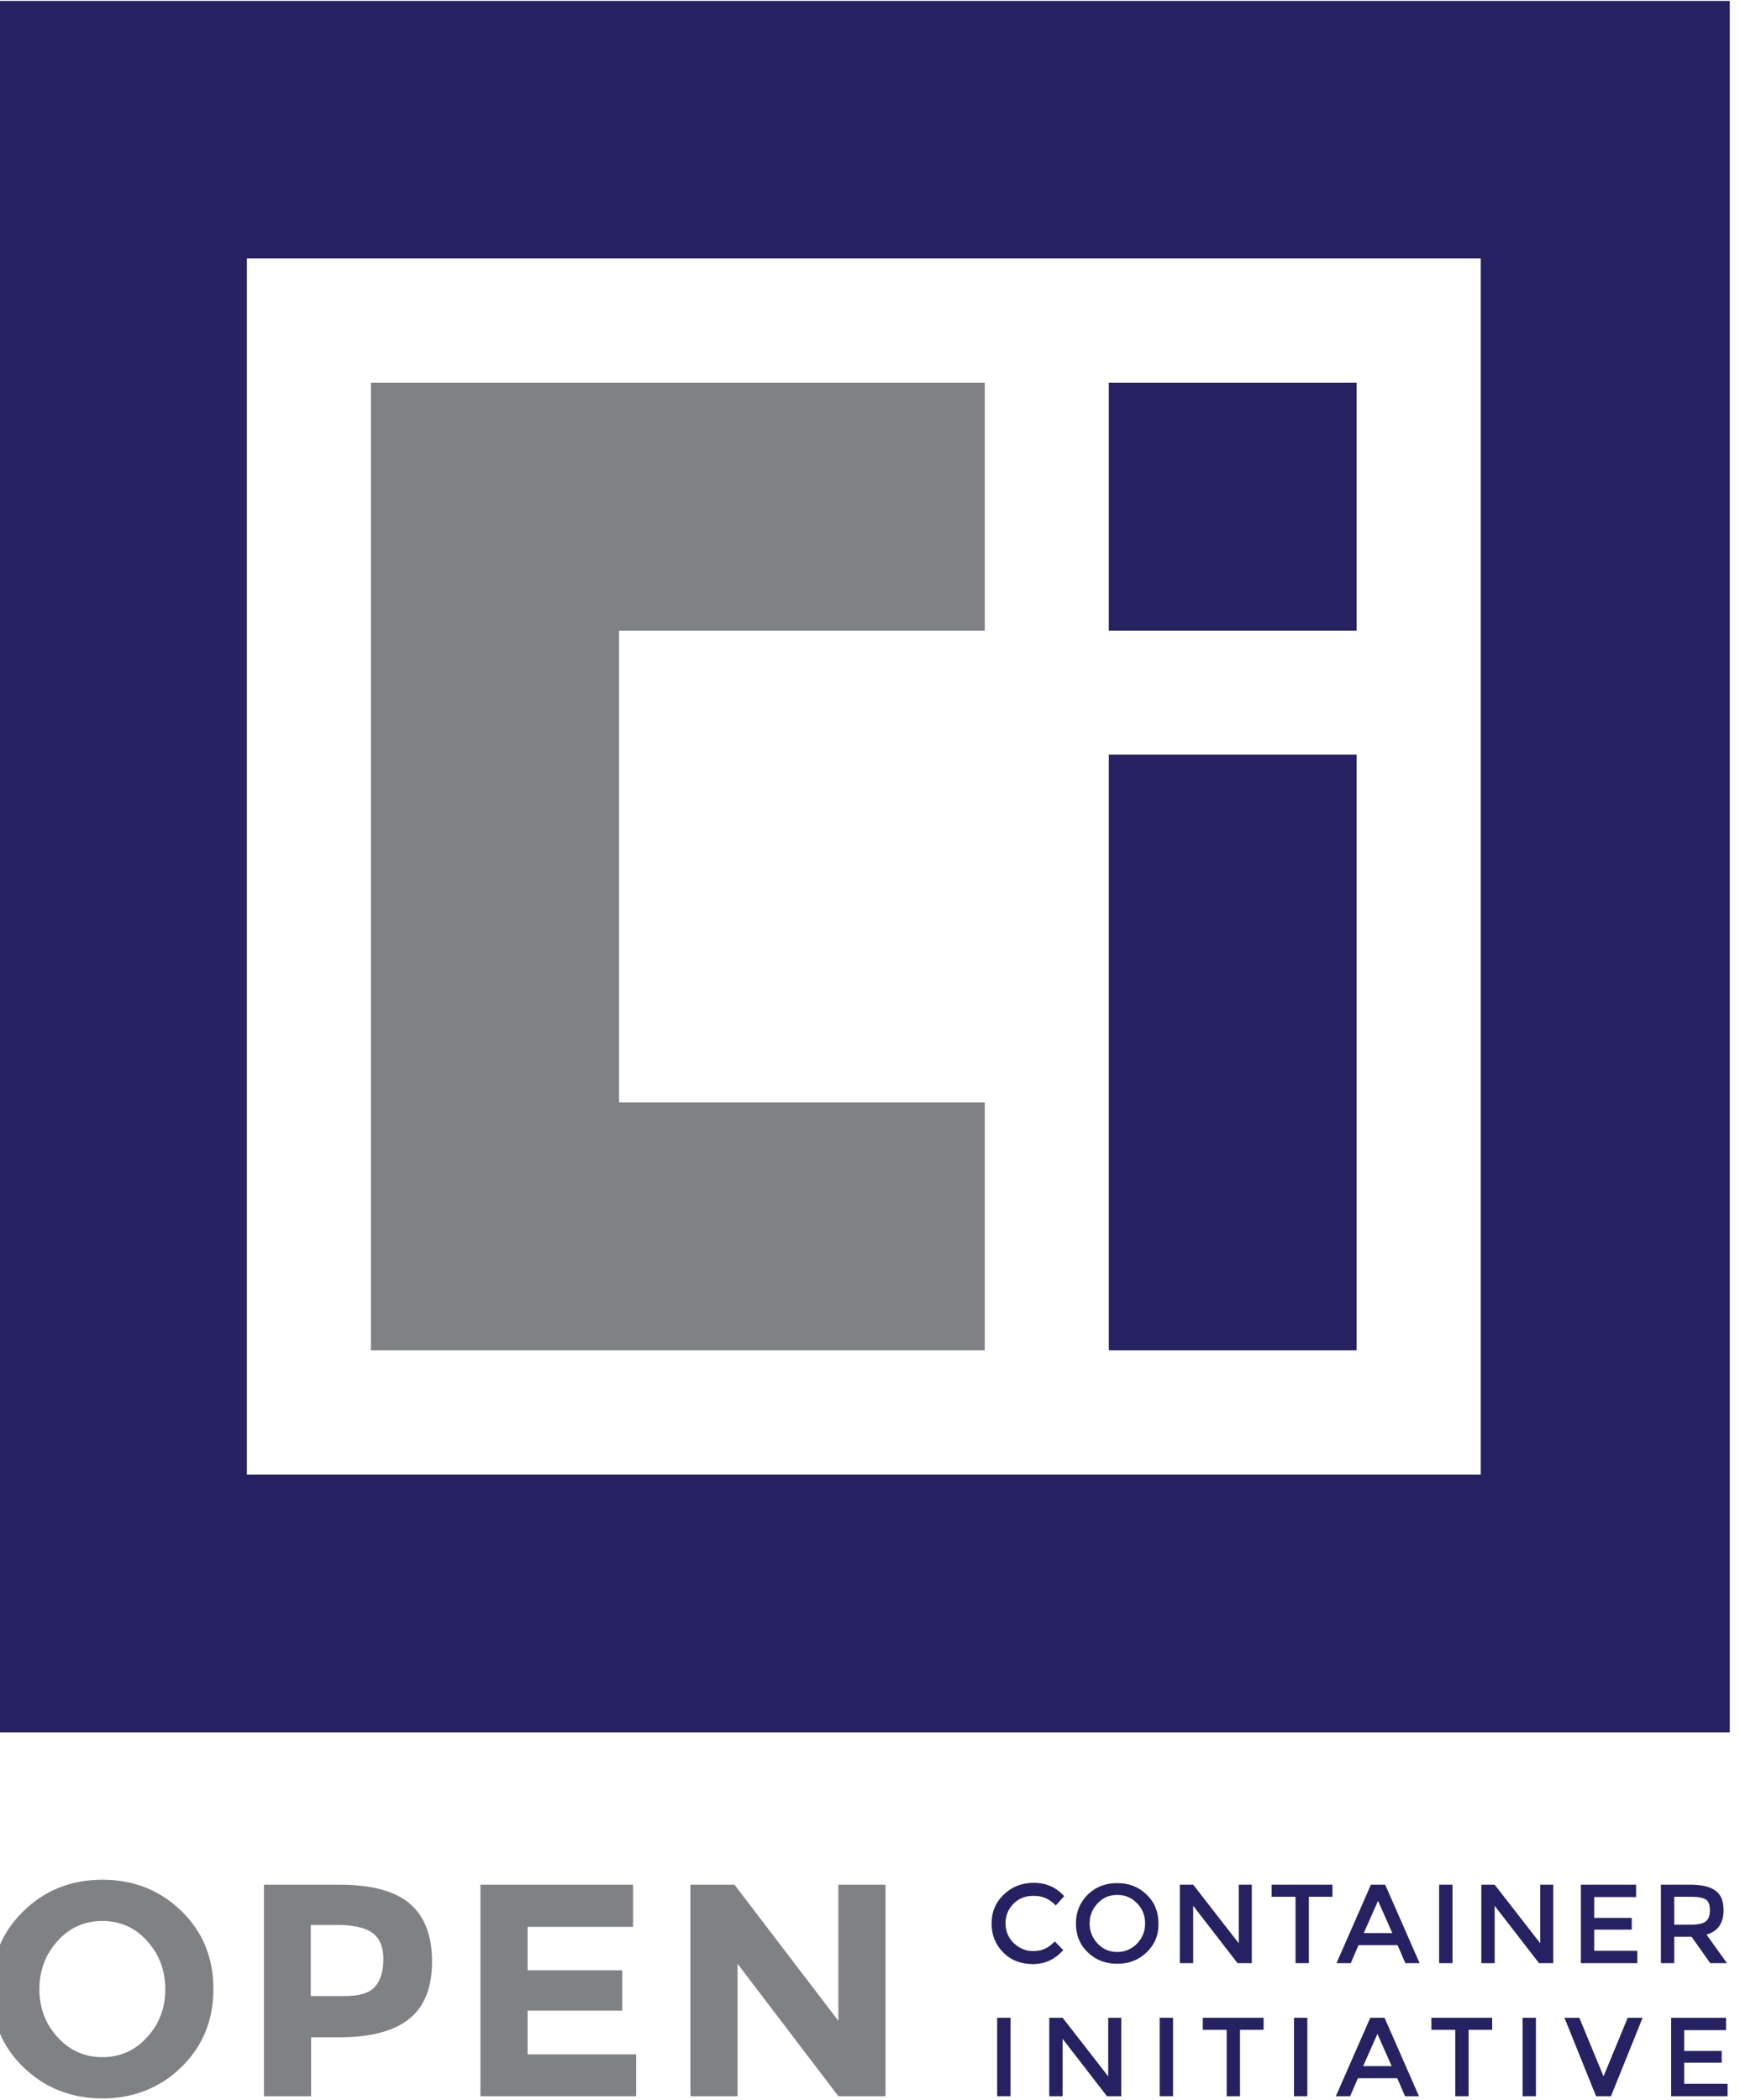 <?xml version="1.0" encoding="UTF-8" standalone="yes"?>
<svg version="1.1" id="Layer_1" xmlns="http://www.w3.org/2000/svg" xmlns:xlink="http://www.w3.org/1999/xlink" x="0px" y="0px" viewBox="15 11 561 677" style="enable-background:new 0 0 588 703.5;" xml:space="preserve">
  <style type="text/css">
	.st0{fill:#808184;}
	.st1{fill:#262261;}
</style>
  <g>
    <g>
      <g>
        <path class="st0" d="M73.5,677.4c-6.9,6.7-15.4,10.1-25.5,10.1c-10.1,0-18.6-3.4-25.5-10.1c-6.9-6.7-10.3-15.1-10.3-25.1&#xA;&#x9;&#x9;&#x9;&#x9;c0-10,3.4-18.4,10.3-25.1C29.4,620.4,37.9,617,48,617c10.1,0,18.6,3.4,25.5,10.1c6.9,6.7,10.3,15.1,10.3,25.1&#xA;&#x9;&#x9;&#x9;&#x9;C83.8,662.3,80.4,670.6,73.5,677.4z M68.3,652.3c0-6.1-2-11.3-5.9-15.6s-8.7-6.4-14.4-6.4c-5.7,0-10.5,2.1-14.4,6.4&#xA;&#x9;&#x9;&#x9;&#x9;s-5.9,9.5-5.9,15.6c0,6.1,2,11.3,5.9,15.5c3.9,4.3,8.7,6.4,14.4,6.4c5.7,0,10.5-2.1,14.4-6.4C66.3,663.6,68.3,658.4,68.3,652.3z"/>
        <path class="st0" d="M147.1,624.7c4.8,4.1,7.2,10.3,7.2,18.7c0,8.4-2.5,14.6-7.4,18.5c-4.9,3.9-12.4,5.9-22.5,5.9h-9.1v19h-15.2&#xA;&#x9;&#x9;&#x9;&#x9;v-68.2h24.1C134.7,618.6,142.3,620.6,147.1,624.7z M135.9,651.5c1.8-2,2.7-5,2.7-9c0-3.9-1.2-6.7-3.6-8.4&#xA;&#x9;&#x9;&#x9;&#x9;c-2.4-1.7-6.1-2.5-11.1-2.5h-8.7v22.9h10.2C130.6,654.6,134.1,653.6,135.9,651.5z"/>
        <path class="st0" d="M219.1,618.6v13.6h-34v14h30.5v13h-30.5v14.1h35v13.5h-50.2v-68.2H219.1z"/>
        <path class="st0" d="M285.3,618.6h15.2v68.2h-15.2l-32.5-42.7v42.7h-15.2v-68.2h14.2l33.5,43.9V618.6z"/>
      </g>
      <g>
        <g>
          <path class="st1" d="M348,640c1.5,0,2.7-0.2,3.8-0.7c1.1-0.5,2.2-1.3,3.3-2.4l2.7,2.8c-2.7,3-5.9,4.5-9.8,4.5&#xA;&#x9;&#x9;&#x9;&#x9;&#x9;c-3.8,0-7-1.2-9.5-3.7c-2.5-2.5-3.8-5.6-3.8-9.3c0-3.8,1.3-6.9,3.9-9.4c2.6-2.5,5.8-3.8,9.7-3.8c3.9,0,7.2,1.4,9.8,4.3l-2.7,3&#xA;&#x9;&#x9;&#x9;&#x9;&#x9;c-1.2-1.2-2.3-2-3.4-2.4c-1.1-0.5-2.3-0.7-3.8-0.7c-2.6,0-4.7,0.8-6.4,2.5c-1.7,1.7-2.6,3.8-2.6,6.3c0,2.6,0.9,4.7,2.6,6.4&#xA;&#x9;&#x9;&#x9;&#x9;&#x9;C343.6,639.1,345.7,640,348,640z"/>
          <path class="st1" d="M384.7,640.4c-2.6,2.5-5.7,3.7-9.5,3.7c-3.8,0-6.9-1.2-9.5-3.7c-2.6-2.5-3.8-5.6-3.8-9.3&#xA;&#x9;&#x9;&#x9;&#x9;&#x9;c0-3.7,1.3-6.8,3.8-9.3c2.6-2.5,5.7-3.7,9.5-3.7c3.8,0,6.9,1.2,9.5,3.7c2.6,2.5,3.8,5.6,3.8,9.3&#xA;&#x9;&#x9;&#x9;&#x9;&#x9;C388.6,634.8,387.3,637.9,384.7,640.4z M381.6,624.6c-1.7-1.8-3.8-2.7-6.4-2.7s-4.6,0.9-6.3,2.7c-1.7,1.8-2.6,4-2.6,6.5&#xA;&#x9;&#x9;&#x9;&#x9;&#x9;s0.9,4.7,2.6,6.5c1.7,1.8,3.8,2.7,6.3,2.7s4.6-0.9,6.4-2.7c1.7-1.8,2.6-3.9,2.6-6.5S383.3,626.3,381.6,624.6z"/>
          <path class="st1" d="M414.3,618.6h4.3v25.3h-4.6l-14.3-18.5v18.5h-4.3v-25.3h4.3l14.7,18.9V618.6z"/>
          <path class="st1" d="M437,622.5v21.4h-4.3v-21.4h-7.7v-3.9h19.6v3.9H437z"/>
          <path class="st1" d="M453,638.1l-2.5,5.8h-4.6l11.1-25.3h4.6l11.1,25.3h-4.6l-2.5-5.8H453z M463.9,634.2l-4.6-10.4l-4.6,10.4&#xA;&#x9;&#x9;&#x9;&#x9;&#x9;H463.9z"/>
          <path class="st1" d="M479,618.6h4.3v25.3H479V618.6z"/>
          <path class="st1" d="M511.5,618.6h4.3v25.3h-4.6l-14.3-18.5v18.5h-4.3v-25.3h4.3l14.7,18.9V618.6z"/>
          <path class="st1" d="M542.5,618.6v4H529v6.7h12.1v3.8H529v6.8h13.9v4h-18.2v-25.3H542.5z"/>
          <path class="st1" d="M570.7,626.8c0,4.2-1.8,6.8-5.5,7.9l6.6,9.2h-5.4l-6-8.5h-5.6v8.5h-4.3v-25.3h9.4c3.9,0,6.6,0.7,8.3,2&#xA;&#x9;&#x9;&#x9;&#x9;&#x9;S570.7,623.9,570.7,626.8z M565,630.4c0.9-0.7,1.3-1.9,1.3-3.6c0-1.7-0.4-2.8-1.3-3.4c-0.9-0.6-2.5-0.9-4.8-0.9h-5.4v9h5.3&#xA;&#x9;&#x9;&#x9;&#x9;&#x9;C562.5,631.5,564.2,631.1,565,630.4z"/>
        </g>
        <path class="st1" d="M336.5,661.5h4.3v25.3h-4.3V661.5z"/>
        <path class="st1" d="M372.2,661.5h4.3v25.3h-4.6l-14.3-18.5v18.5h-4.3v-25.3h4.3l14.7,18.9V661.5z"/>
        <path class="st1" d="M388.9,661.5h4.3v25.3h-4.3V661.5z"/>
        <path class="st1" d="M414.8,665.4v21.4h-4.3v-21.4h-7.7v-3.9h19.6v3.9H414.8z"/>
        <path class="st1" d="M432.2,661.5h4.3v25.3h-4.3V661.5z"/>
        <path class="st1" d="M452.8,681l-2.5,5.8h-4.6l11.1-25.3h4.6l11.1,25.3H468l-2.5-5.8H452.8z M463.7,677.1l-4.6-10.4l-4.6,10.4&#xA;&#x9;&#x9;&#x9;&#x9;H463.7z"/>
        <path class="st1" d="M488.5,665.4v21.4h-4.3v-21.4h-7.7v-3.9h19.6v3.9H488.5z"/>
        <path class="st1" d="M505.9,661.5h4.3v25.3h-4.3V661.5z"/>
        <path class="st1" d="M534.4,686.8h-4.8l-10.2-25.3h4.8l7.8,18.9l7.8-18.9h4.8L534.4,686.8z"/>
        <path class="st1" d="M571.5,661.5v4H558v6.7h12.1v3.8H558v6.8H572v4h-18.2v-25.3H571.5z"/>
      </g>
    </g>
    <g>
      <g>
        <polygon class="st0" points="332.5,214.3 332.5,134.4 134.6,134.4 134.6,446.3 332.5,446.3 332.5,366.4 214.6,366.4 214.6,214.3 &#xA;&#x9;&#x9;&#x9;&#x9;&#x9;&#x9;&#x9;"/>
        <g>
          <rect x="372.5" y="134.4" class="st1" width="79.9" height="79.9"/>
          <rect x="372.5" y="254.3" class="st1" width="79.9" height="192"/>
        </g>
      </g>
      <path class="st1" d="M14.5,11.3v558.2h558.2V11.3H14.5z M492.4,486.4H94.6V94.3h397.8V486.4z"/>
    </g>
  </g>
</svg>